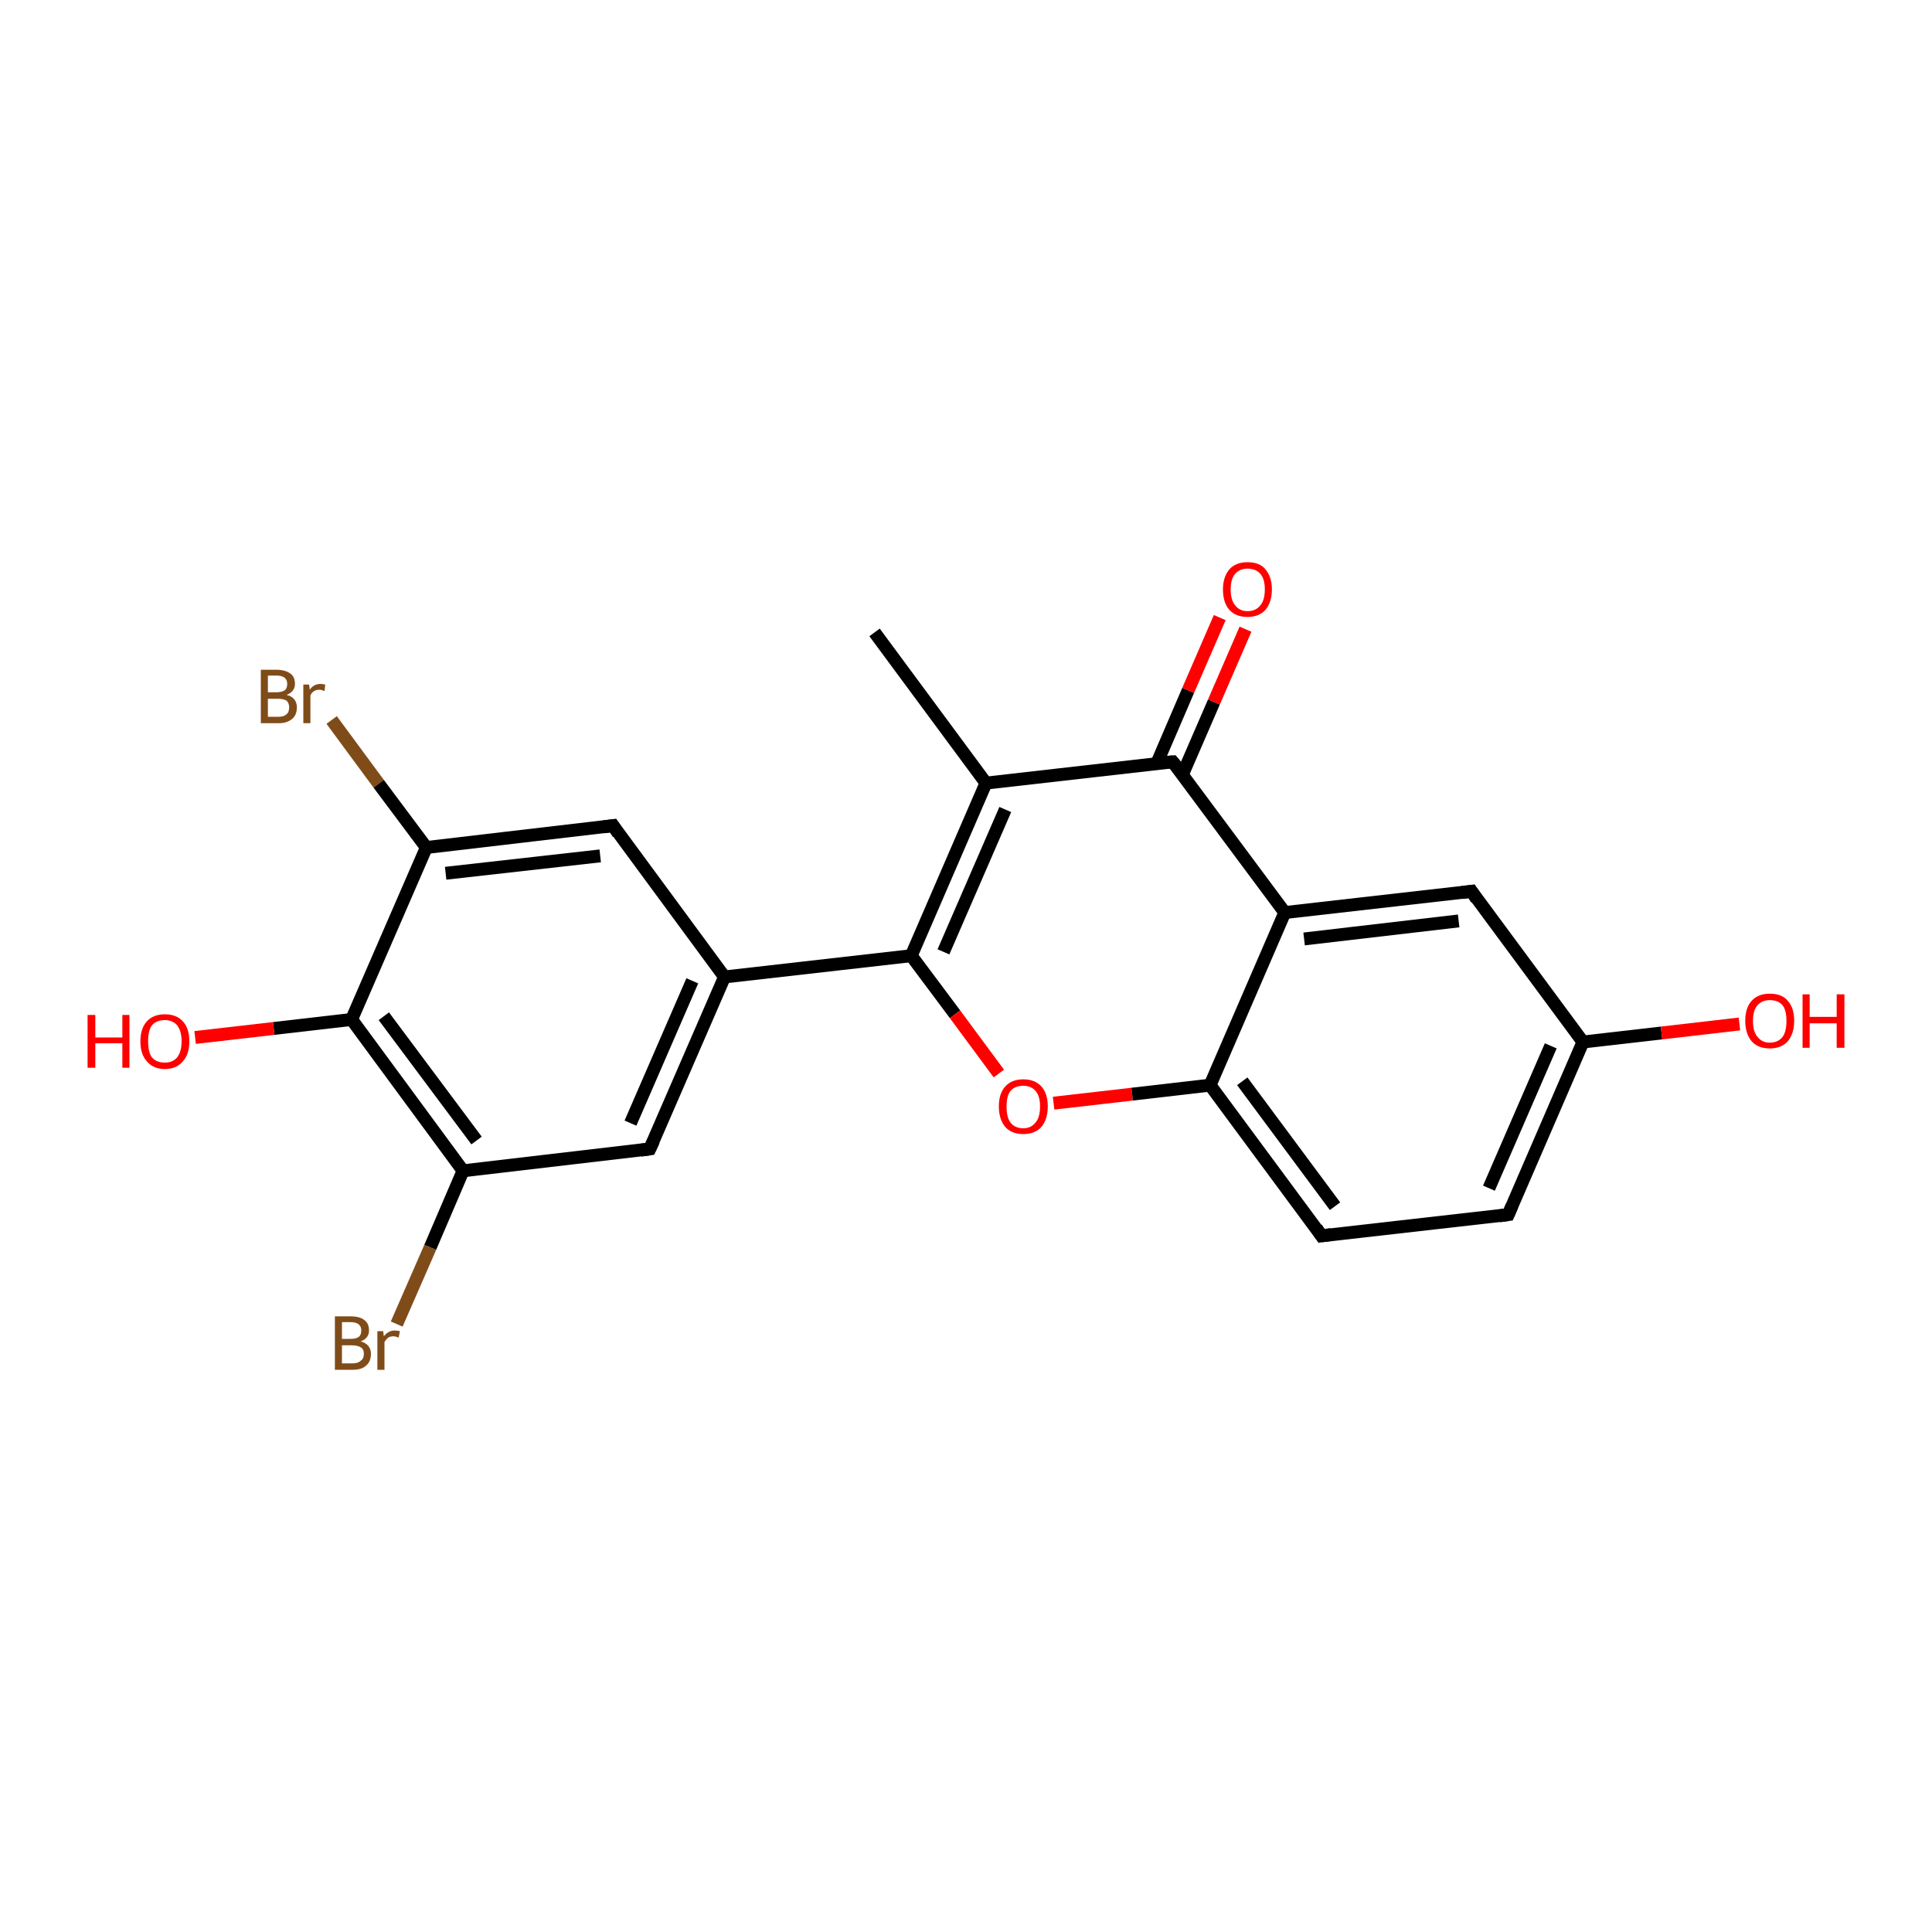 <?xml version='1.0' encoding='iso-8859-1'?>
<svg version='1.1' baseProfile='full'
              xmlns='http://www.w3.org/2000/svg'
                      xmlns:rdkit='http://www.rdkit.org/xml'
                      xmlns:xlink='http://www.w3.org/1999/xlink'
                  xml:space='preserve'
width='300px' height='300px' viewBox='0 0 300 300'>
<!-- END OF HEADER -->
<rect style='opacity:1.0;fill:#FFFFFF;stroke:none' width='300.0' height='300.0' x='0.0' y='0.0'> </rect>
<path class='bond-0 atom-0 atom-1' d='M 51.5,111.8 L 58.8,121.7' style='fill:none;fill-rule:evenodd;stroke:#7F4C19;stroke-width:2.0px;stroke-linecap:butt;stroke-linejoin:miter;stroke-opacity:1' />
<path class='bond-0 atom-0 atom-1' d='M 58.8,121.7 L 66.2,131.6' style='fill:none;fill-rule:evenodd;stroke:#000000;stroke-width:2.0px;stroke-linecap:butt;stroke-linejoin:miter;stroke-opacity:1' />
<path class='bond-1 atom-1 atom-2' d='M 66.2,131.6 L 95.2,128.2' style='fill:none;fill-rule:evenodd;stroke:#000000;stroke-width:2.0px;stroke-linecap:butt;stroke-linejoin:miter;stroke-opacity:1' />
<path class='bond-1 atom-1 atom-2' d='M 69.2,135.6 L 93.2,132.9' style='fill:none;fill-rule:evenodd;stroke:#000000;stroke-width:2.0px;stroke-linecap:butt;stroke-linejoin:miter;stroke-opacity:1' />
<path class='bond-2 atom-2 atom-3' d='M 95.2,128.2 L 112.5,151.7' style='fill:none;fill-rule:evenodd;stroke:#000000;stroke-width:2.0px;stroke-linecap:butt;stroke-linejoin:miter;stroke-opacity:1' />
<path class='bond-3 atom-3 atom-4' d='M 112.5,151.7 L 141.5,148.4' style='fill:none;fill-rule:evenodd;stroke:#000000;stroke-width:2.0px;stroke-linecap:butt;stroke-linejoin:miter;stroke-opacity:1' />
<path class='bond-4 atom-4 atom-5' d='M 141.5,148.4 L 148.3,157.5' style='fill:none;fill-rule:evenodd;stroke:#000000;stroke-width:2.0px;stroke-linecap:butt;stroke-linejoin:miter;stroke-opacity:1' />
<path class='bond-4 atom-4 atom-5' d='M 148.3,157.5 L 155.1,166.7' style='fill:none;fill-rule:evenodd;stroke:#FF0000;stroke-width:2.0px;stroke-linecap:butt;stroke-linejoin:miter;stroke-opacity:1' />
<path class='bond-5 atom-5 atom-6' d='M 163.6,171.3 L 175.8,169.9' style='fill:none;fill-rule:evenodd;stroke:#FF0000;stroke-width:2.0px;stroke-linecap:butt;stroke-linejoin:miter;stroke-opacity:1' />
<path class='bond-5 atom-5 atom-6' d='M 175.8,169.9 L 187.9,168.5' style='fill:none;fill-rule:evenodd;stroke:#000000;stroke-width:2.0px;stroke-linecap:butt;stroke-linejoin:miter;stroke-opacity:1' />
<path class='bond-6 atom-6 atom-7' d='M 187.9,168.5 L 205.2,191.9' style='fill:none;fill-rule:evenodd;stroke:#000000;stroke-width:2.0px;stroke-linecap:butt;stroke-linejoin:miter;stroke-opacity:1' />
<path class='bond-6 atom-6 atom-7' d='M 192.9,167.9 L 207.3,187.3' style='fill:none;fill-rule:evenodd;stroke:#000000;stroke-width:2.0px;stroke-linecap:butt;stroke-linejoin:miter;stroke-opacity:1' />
<path class='bond-7 atom-7 atom-8' d='M 205.2,191.9 L 234.2,188.6' style='fill:none;fill-rule:evenodd;stroke:#000000;stroke-width:2.0px;stroke-linecap:butt;stroke-linejoin:miter;stroke-opacity:1' />
<path class='bond-8 atom-8 atom-9' d='M 234.2,188.6 L 245.8,161.8' style='fill:none;fill-rule:evenodd;stroke:#000000;stroke-width:2.0px;stroke-linecap:butt;stroke-linejoin:miter;stroke-opacity:1' />
<path class='bond-8 atom-8 atom-9' d='M 231.2,184.5 L 240.8,162.4' style='fill:none;fill-rule:evenodd;stroke:#000000;stroke-width:2.0px;stroke-linecap:butt;stroke-linejoin:miter;stroke-opacity:1' />
<path class='bond-9 atom-9 atom-10' d='M 245.8,161.8 L 258.0,160.4' style='fill:none;fill-rule:evenodd;stroke:#000000;stroke-width:2.0px;stroke-linecap:butt;stroke-linejoin:miter;stroke-opacity:1' />
<path class='bond-9 atom-9 atom-10' d='M 258.0,160.4 L 270.1,159.0' style='fill:none;fill-rule:evenodd;stroke:#FF0000;stroke-width:2.0px;stroke-linecap:butt;stroke-linejoin:miter;stroke-opacity:1' />
<path class='bond-10 atom-9 atom-11' d='M 245.8,161.8 L 228.5,138.4' style='fill:none;fill-rule:evenodd;stroke:#000000;stroke-width:2.0px;stroke-linecap:butt;stroke-linejoin:miter;stroke-opacity:1' />
<path class='bond-11 atom-11 atom-12' d='M 228.5,138.4 L 199.5,141.7' style='fill:none;fill-rule:evenodd;stroke:#000000;stroke-width:2.0px;stroke-linecap:butt;stroke-linejoin:miter;stroke-opacity:1' />
<path class='bond-11 atom-11 atom-12' d='M 226.5,143.0 L 202.5,145.8' style='fill:none;fill-rule:evenodd;stroke:#000000;stroke-width:2.0px;stroke-linecap:butt;stroke-linejoin:miter;stroke-opacity:1' />
<path class='bond-12 atom-12 atom-13' d='M 199.5,141.7 L 182.1,118.3' style='fill:none;fill-rule:evenodd;stroke:#000000;stroke-width:2.0px;stroke-linecap:butt;stroke-linejoin:miter;stroke-opacity:1' />
<path class='bond-13 atom-13 atom-14' d='M 183.6,120.3 L 188.5,109.0' style='fill:none;fill-rule:evenodd;stroke:#000000;stroke-width:2.0px;stroke-linecap:butt;stroke-linejoin:miter;stroke-opacity:1' />
<path class='bond-13 atom-13 atom-14' d='M 188.5,109.0 L 193.4,97.7' style='fill:none;fill-rule:evenodd;stroke:#FF0000;stroke-width:2.0px;stroke-linecap:butt;stroke-linejoin:miter;stroke-opacity:1' />
<path class='bond-13 atom-13 atom-14' d='M 179.6,118.6 L 184.5,107.2' style='fill:none;fill-rule:evenodd;stroke:#000000;stroke-width:2.0px;stroke-linecap:butt;stroke-linejoin:miter;stroke-opacity:1' />
<path class='bond-13 atom-13 atom-14' d='M 184.5,107.2 L 189.4,95.9' style='fill:none;fill-rule:evenodd;stroke:#FF0000;stroke-width:2.0px;stroke-linecap:butt;stroke-linejoin:miter;stroke-opacity:1' />
<path class='bond-14 atom-13 atom-15' d='M 182.1,118.3 L 153.1,121.6' style='fill:none;fill-rule:evenodd;stroke:#000000;stroke-width:2.0px;stroke-linecap:butt;stroke-linejoin:miter;stroke-opacity:1' />
<path class='bond-15 atom-15 atom-16' d='M 153.1,121.6 L 135.8,98.2' style='fill:none;fill-rule:evenodd;stroke:#000000;stroke-width:2.0px;stroke-linecap:butt;stroke-linejoin:miter;stroke-opacity:1' />
<path class='bond-16 atom-3 atom-17' d='M 112.5,151.7 L 100.9,178.4' style='fill:none;fill-rule:evenodd;stroke:#000000;stroke-width:2.0px;stroke-linecap:butt;stroke-linejoin:miter;stroke-opacity:1' />
<path class='bond-16 atom-3 atom-17' d='M 107.5,152.3 L 97.9,174.4' style='fill:none;fill-rule:evenodd;stroke:#000000;stroke-width:2.0px;stroke-linecap:butt;stroke-linejoin:miter;stroke-opacity:1' />
<path class='bond-17 atom-17 atom-18' d='M 100.9,178.4 L 71.9,181.8' style='fill:none;fill-rule:evenodd;stroke:#000000;stroke-width:2.0px;stroke-linecap:butt;stroke-linejoin:miter;stroke-opacity:1' />
<path class='bond-18 atom-18 atom-19' d='M 71.9,181.8 L 66.8,193.7' style='fill:none;fill-rule:evenodd;stroke:#000000;stroke-width:2.0px;stroke-linecap:butt;stroke-linejoin:miter;stroke-opacity:1' />
<path class='bond-18 atom-18 atom-19' d='M 66.8,193.7 L 61.6,205.6' style='fill:none;fill-rule:evenodd;stroke:#7F4C19;stroke-width:2.0px;stroke-linecap:butt;stroke-linejoin:miter;stroke-opacity:1' />
<path class='bond-19 atom-18 atom-20' d='M 71.9,181.8 L 54.6,158.3' style='fill:none;fill-rule:evenodd;stroke:#000000;stroke-width:2.0px;stroke-linecap:butt;stroke-linejoin:miter;stroke-opacity:1' />
<path class='bond-19 atom-18 atom-20' d='M 74.0,177.1 L 59.6,157.8' style='fill:none;fill-rule:evenodd;stroke:#000000;stroke-width:2.0px;stroke-linecap:butt;stroke-linejoin:miter;stroke-opacity:1' />
<path class='bond-20 atom-20 atom-21' d='M 54.6,158.3 L 42.5,159.7' style='fill:none;fill-rule:evenodd;stroke:#000000;stroke-width:2.0px;stroke-linecap:butt;stroke-linejoin:miter;stroke-opacity:1' />
<path class='bond-20 atom-20 atom-21' d='M 42.5,159.7 L 30.3,161.1' style='fill:none;fill-rule:evenodd;stroke:#FF0000;stroke-width:2.0px;stroke-linecap:butt;stroke-linejoin:miter;stroke-opacity:1' />
<path class='bond-21 atom-12 atom-6' d='M 199.5,141.7 L 187.9,168.5' style='fill:none;fill-rule:evenodd;stroke:#000000;stroke-width:2.0px;stroke-linecap:butt;stroke-linejoin:miter;stroke-opacity:1' />
<path class='bond-22 atom-4 atom-15' d='M 141.5,148.4 L 153.1,121.6' style='fill:none;fill-rule:evenodd;stroke:#000000;stroke-width:2.0px;stroke-linecap:butt;stroke-linejoin:miter;stroke-opacity:1' />
<path class='bond-22 atom-4 atom-15' d='M 146.5,147.8 L 156.1,125.7' style='fill:none;fill-rule:evenodd;stroke:#000000;stroke-width:2.0px;stroke-linecap:butt;stroke-linejoin:miter;stroke-opacity:1' />
<path class='bond-23 atom-20 atom-1' d='M 54.6,158.3 L 66.2,131.6' style='fill:none;fill-rule:evenodd;stroke:#000000;stroke-width:2.0px;stroke-linecap:butt;stroke-linejoin:miter;stroke-opacity:1' />
<path d='M 93.7,128.4 L 95.2,128.2 L 96.0,129.4' style='fill:none;stroke:#000000;stroke-width:2.0px;stroke-linecap:butt;stroke-linejoin:miter;stroke-opacity:1;' />
<path d='M 204.4,190.7 L 205.2,191.9 L 206.7,191.7' style='fill:none;stroke:#000000;stroke-width:2.0px;stroke-linecap:butt;stroke-linejoin:miter;stroke-opacity:1;' />
<path d='M 232.8,188.8 L 234.2,188.6 L 234.8,187.2' style='fill:none;stroke:#000000;stroke-width:2.0px;stroke-linecap:butt;stroke-linejoin:miter;stroke-opacity:1;' />
<path d='M 229.3,139.6 L 228.5,138.4 L 227.0,138.6' style='fill:none;stroke:#000000;stroke-width:2.0px;stroke-linecap:butt;stroke-linejoin:miter;stroke-opacity:1;' />
<path d='M 183.0,119.4 L 182.1,118.3 L 180.7,118.4' style='fill:none;stroke:#000000;stroke-width:2.0px;stroke-linecap:butt;stroke-linejoin:miter;stroke-opacity:1;' />
<path d='M 101.5,177.1 L 100.9,178.4 L 99.5,178.6' style='fill:none;stroke:#000000;stroke-width:2.0px;stroke-linecap:butt;stroke-linejoin:miter;stroke-opacity:1;' />
<path class='atom-0' d='M 44.5 107.9
Q 45.3 108.1, 45.7 108.6
Q 46.1 109.1, 46.1 109.8
Q 46.1 111.0, 45.4 111.6
Q 44.6 112.3, 43.3 112.3
L 40.5 112.3
L 40.5 104.0
L 42.9 104.0
Q 44.3 104.0, 45.1 104.6
Q 45.8 105.1, 45.8 106.2
Q 45.8 107.4, 44.5 107.9
M 41.6 104.9
L 41.6 107.5
L 42.9 107.5
Q 43.7 107.5, 44.2 107.2
Q 44.6 106.9, 44.6 106.2
Q 44.6 104.9, 42.9 104.9
L 41.6 104.9
M 43.3 111.3
Q 44.1 111.3, 44.5 110.9
Q 44.9 110.6, 44.9 109.8
Q 44.9 109.2, 44.5 108.8
Q 44.0 108.5, 43.1 108.5
L 41.6 108.5
L 41.6 111.3
L 43.3 111.3
' fill='#7F4C19'/>
<path class='atom-0' d='M 48.0 106.3
L 48.1 107.1
Q 48.7 106.2, 49.8 106.2
Q 50.1 106.2, 50.5 106.3
L 50.4 107.3
Q 49.9 107.1, 49.6 107.1
Q 49.1 107.1, 48.8 107.3
Q 48.4 107.5, 48.2 108.0
L 48.2 112.3
L 47.1 112.3
L 47.1 106.3
L 48.0 106.3
' fill='#7F4C19'/>
<path class='atom-5' d='M 155.1 171.8
Q 155.1 169.8, 156.1 168.7
Q 157.1 167.6, 158.9 167.6
Q 160.7 167.6, 161.7 168.7
Q 162.7 169.8, 162.7 171.8
Q 162.7 173.8, 161.7 175.0
Q 160.7 176.1, 158.9 176.1
Q 157.1 176.1, 156.1 175.0
Q 155.1 173.8, 155.1 171.8
M 158.9 175.2
Q 160.1 175.2, 160.8 174.3
Q 161.5 173.5, 161.5 171.8
Q 161.5 170.2, 160.8 169.4
Q 160.1 168.6, 158.9 168.6
Q 157.6 168.6, 156.9 169.4
Q 156.3 170.2, 156.3 171.8
Q 156.3 173.5, 156.9 174.3
Q 157.6 175.2, 158.9 175.2
' fill='#FF0000'/>
<path class='atom-10' d='M 271.0 158.5
Q 271.0 156.5, 272.0 155.4
Q 273.0 154.3, 274.8 154.3
Q 276.7 154.3, 277.6 155.4
Q 278.6 156.5, 278.6 158.5
Q 278.6 160.5, 277.6 161.7
Q 276.6 162.8, 274.8 162.8
Q 273.0 162.8, 272.0 161.7
Q 271.0 160.5, 271.0 158.5
M 274.8 161.9
Q 276.1 161.9, 276.8 161.0
Q 277.4 160.2, 277.4 158.5
Q 277.4 156.9, 276.8 156.1
Q 276.1 155.3, 274.8 155.3
Q 273.6 155.3, 272.9 156.1
Q 272.2 156.9, 272.2 158.5
Q 272.2 160.2, 272.9 161.0
Q 273.6 161.9, 274.8 161.9
' fill='#FF0000'/>
<path class='atom-10' d='M 279.9 154.4
L 281.0 154.4
L 281.0 157.9
L 285.2 157.9
L 285.2 154.4
L 286.4 154.4
L 286.4 162.7
L 285.2 162.7
L 285.2 158.9
L 281.0 158.9
L 281.0 162.7
L 279.9 162.7
L 279.9 154.4
' fill='#FF0000'/>
<path class='atom-14' d='M 189.9 91.5
Q 189.9 89.6, 190.9 88.4
Q 191.9 87.3, 193.7 87.3
Q 195.6 87.3, 196.5 88.4
Q 197.5 89.6, 197.5 91.5
Q 197.5 93.5, 196.5 94.7
Q 195.5 95.8, 193.7 95.8
Q 191.9 95.8, 190.9 94.7
Q 189.9 93.6, 189.9 91.5
M 193.7 94.9
Q 195.0 94.9, 195.7 94.0
Q 196.4 93.2, 196.4 91.5
Q 196.4 89.9, 195.7 89.1
Q 195.0 88.3, 193.7 88.3
Q 192.5 88.3, 191.8 89.1
Q 191.1 89.9, 191.1 91.5
Q 191.1 93.2, 191.8 94.0
Q 192.5 94.9, 193.7 94.9
' fill='#FF0000'/>
<path class='atom-19' d='M 56.0 208.3
Q 56.8 208.5, 57.2 209.0
Q 57.6 209.5, 57.6 210.2
Q 57.6 211.4, 56.9 212.0
Q 56.2 212.7, 54.8 212.7
L 52.0 212.7
L 52.0 204.4
L 54.4 204.4
Q 55.9 204.4, 56.6 205.0
Q 57.3 205.5, 57.3 206.6
Q 57.3 207.8, 56.0 208.3
M 53.1 205.3
L 53.1 207.9
L 54.4 207.9
Q 55.3 207.9, 55.7 207.6
Q 56.1 207.3, 56.1 206.6
Q 56.1 205.3, 54.4 205.3
L 53.1 205.3
M 54.8 211.7
Q 55.6 211.7, 56.0 211.3
Q 56.5 211.0, 56.5 210.2
Q 56.5 209.5, 56.0 209.2
Q 55.5 208.9, 54.6 208.9
L 53.1 208.9
L 53.1 211.7
L 54.8 211.7
' fill='#7F4C19'/>
<path class='atom-19' d='M 59.5 206.7
L 59.6 207.5
Q 60.3 206.6, 61.3 206.6
Q 61.6 206.6, 62.1 206.7
L 61.9 207.7
Q 61.4 207.5, 61.1 207.5
Q 60.6 207.5, 60.3 207.7
Q 60.0 207.9, 59.7 208.4
L 59.7 212.7
L 58.6 212.7
L 58.6 206.7
L 59.5 206.7
' fill='#7F4C19'/>
<path class='atom-21' d='M 13.6 157.6
L 14.8 157.6
L 14.8 161.1
L 19.0 161.1
L 19.0 157.6
L 20.1 157.6
L 20.1 165.8
L 19.0 165.8
L 19.0 162.0
L 14.8 162.0
L 14.8 165.8
L 13.6 165.8
L 13.6 157.6
' fill='#FF0000'/>
<path class='atom-21' d='M 21.8 161.7
Q 21.8 159.7, 22.8 158.6
Q 23.8 157.5, 25.6 157.5
Q 27.4 157.5, 28.4 158.6
Q 29.4 159.7, 29.4 161.7
Q 29.4 163.7, 28.4 164.8
Q 27.4 166.0, 25.6 166.0
Q 23.8 166.0, 22.8 164.8
Q 21.8 163.7, 21.8 161.7
M 25.6 165.0
Q 26.8 165.0, 27.5 164.2
Q 28.2 163.3, 28.2 161.7
Q 28.2 160.1, 27.5 159.2
Q 26.8 158.4, 25.6 158.4
Q 24.3 158.4, 23.6 159.2
Q 23.0 160.0, 23.0 161.7
Q 23.0 163.4, 23.6 164.2
Q 24.3 165.0, 25.6 165.0
' fill='#FF0000'/>
</svg>
